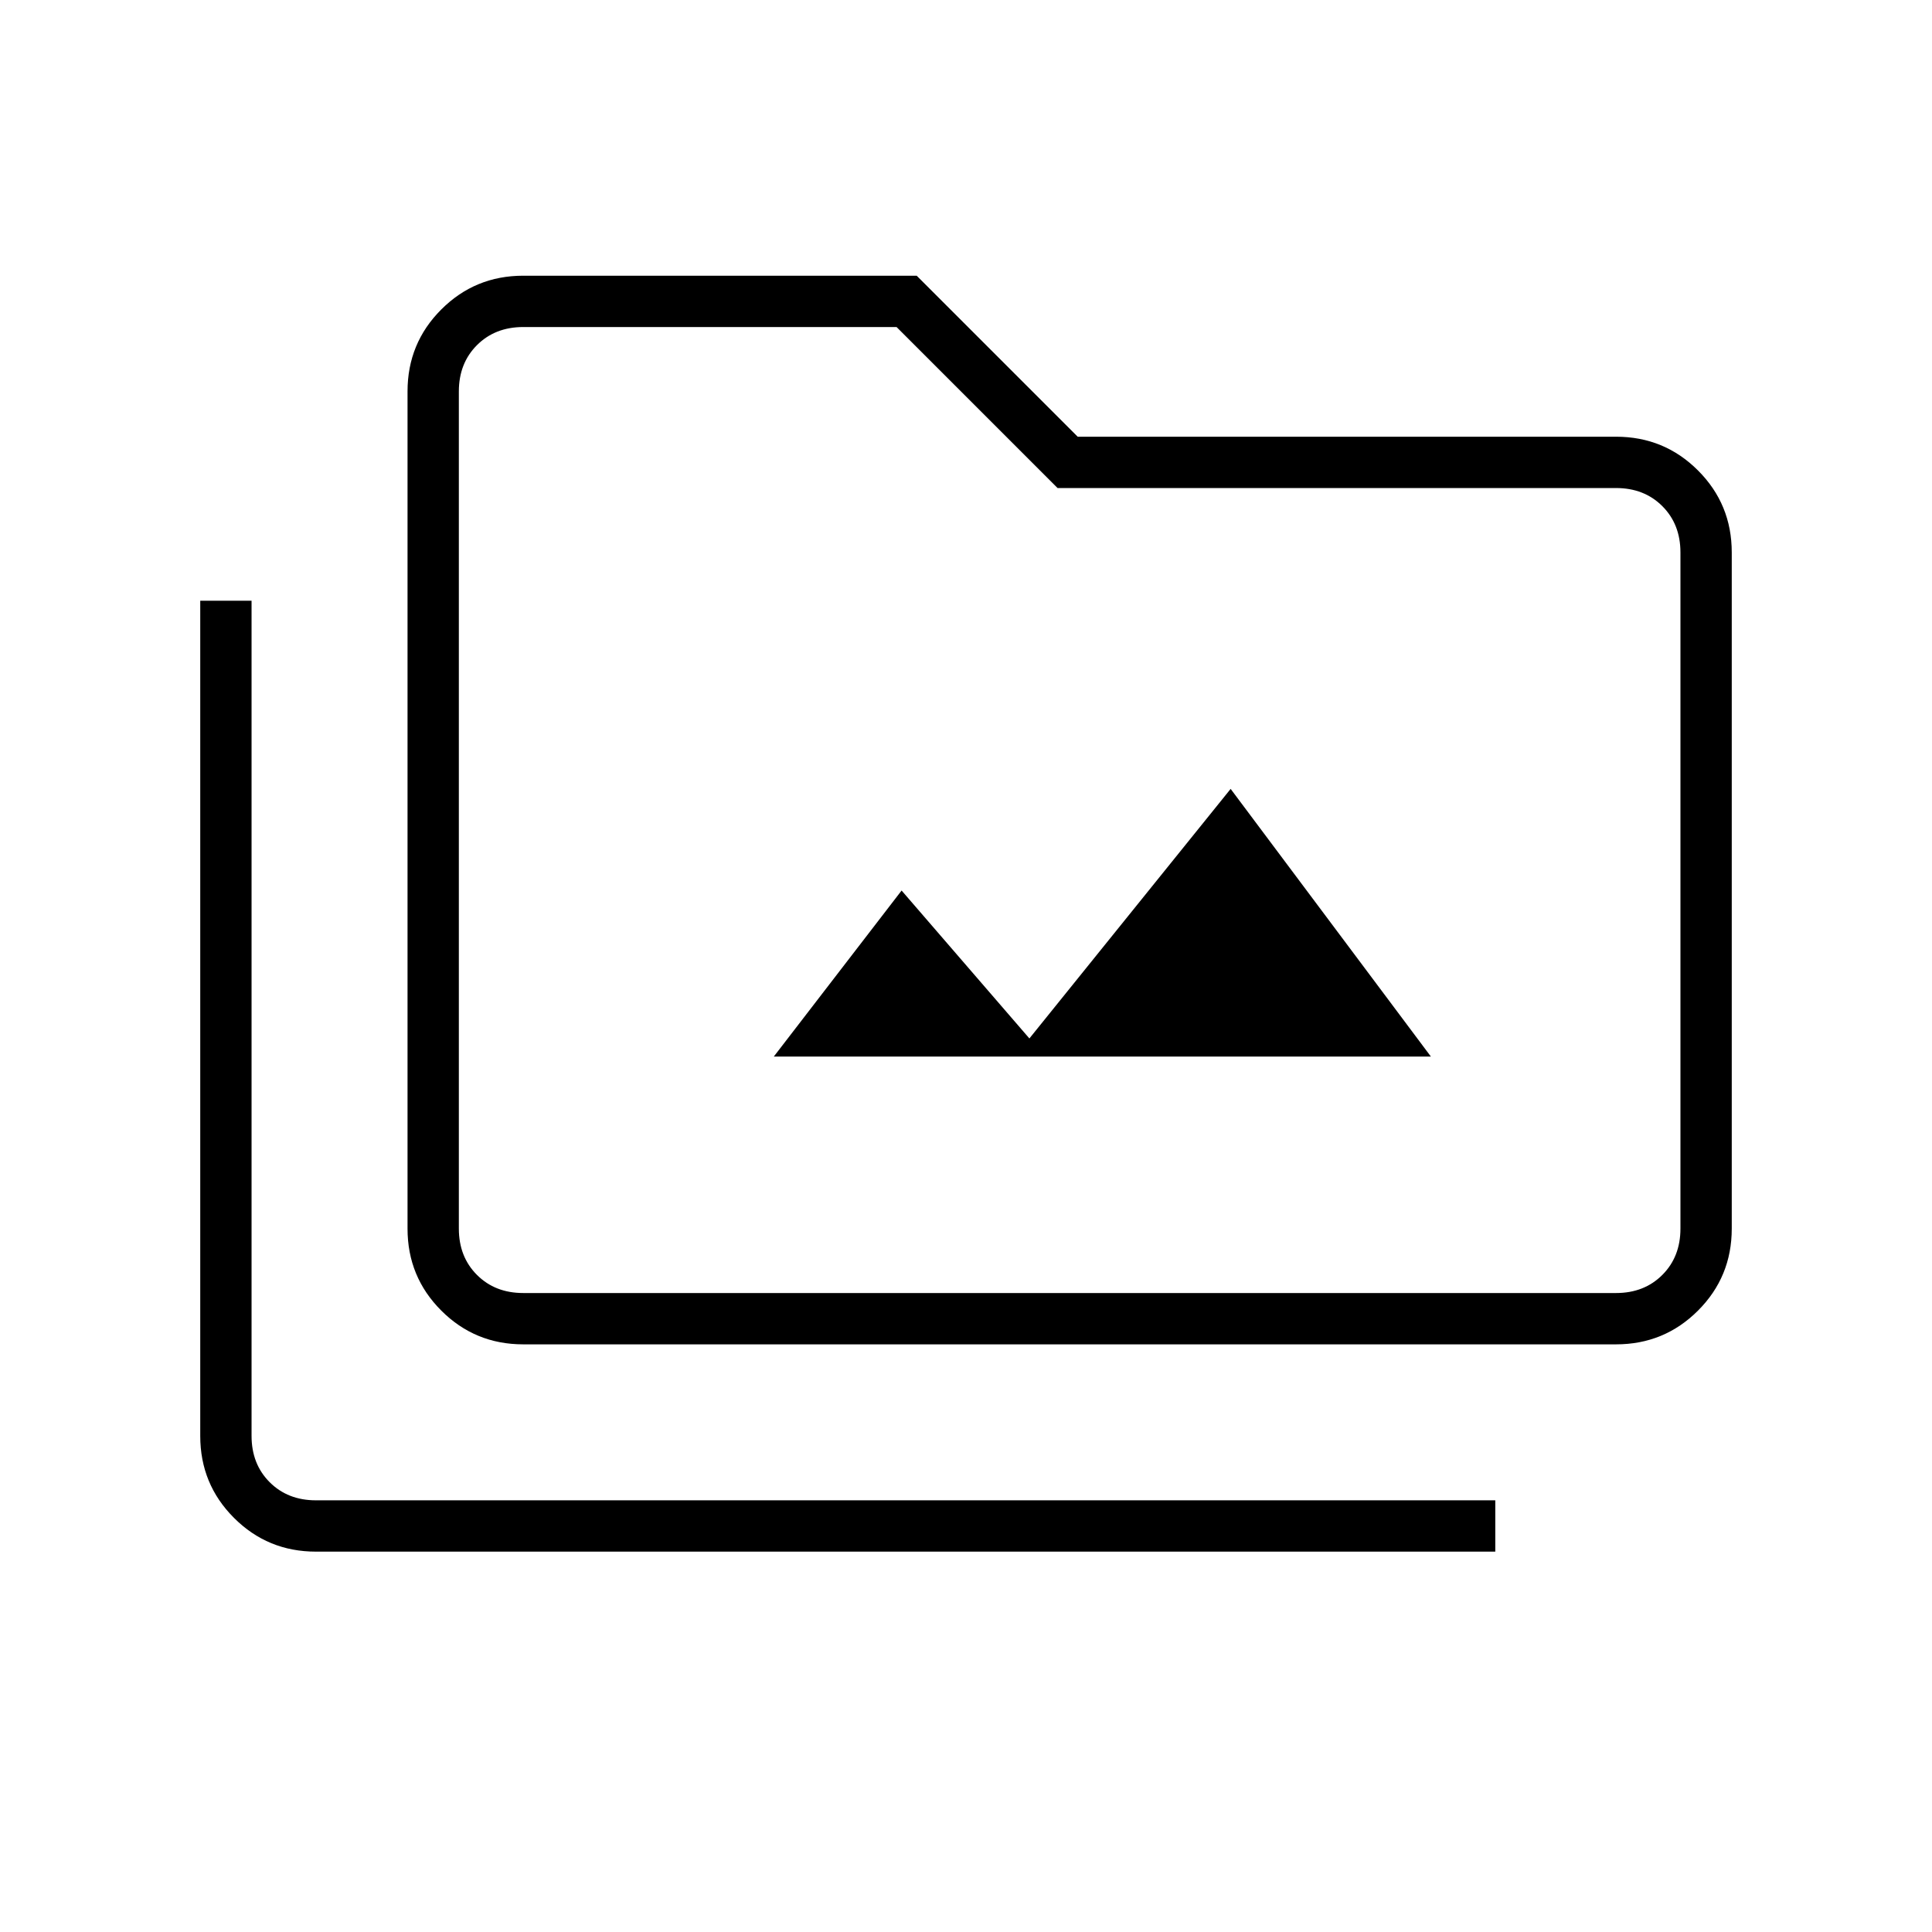 <svg xmlns="http://www.w3.org/2000/svg" height="24" viewBox="0 -960 960 960" width="24"><path d="M384.5-435H711l-99.5-133-100 124-63.5-73.5-63.5 82.5ZM157-189q-23.97 0-40.73-16.77Q99.5-222.53 99.5-246.5v-415H125v415q0 14 9 23t23 9h586v25.5H157Zm103-103q-23.97 0-40.73-16.77-16.77-16.76-16.77-40.73v-416q0-23.97 16.77-40.73Q236.03-823 260-823h195.5l80 80H803q23.97 0 40.73 16.77 16.77 16.76 16.77 40.73v336q0 23.97-16.77 40.73Q826.97-292 803-292H260Zm0-25.5h543q14 0 23-9t9-23v-336q0-14-9-23t-23-9H525.5l-80-80H260q-14 0-23 9t-9 23v416q0 14 9 23t23 9Zm-32 0v-480 480Z"/></svg>